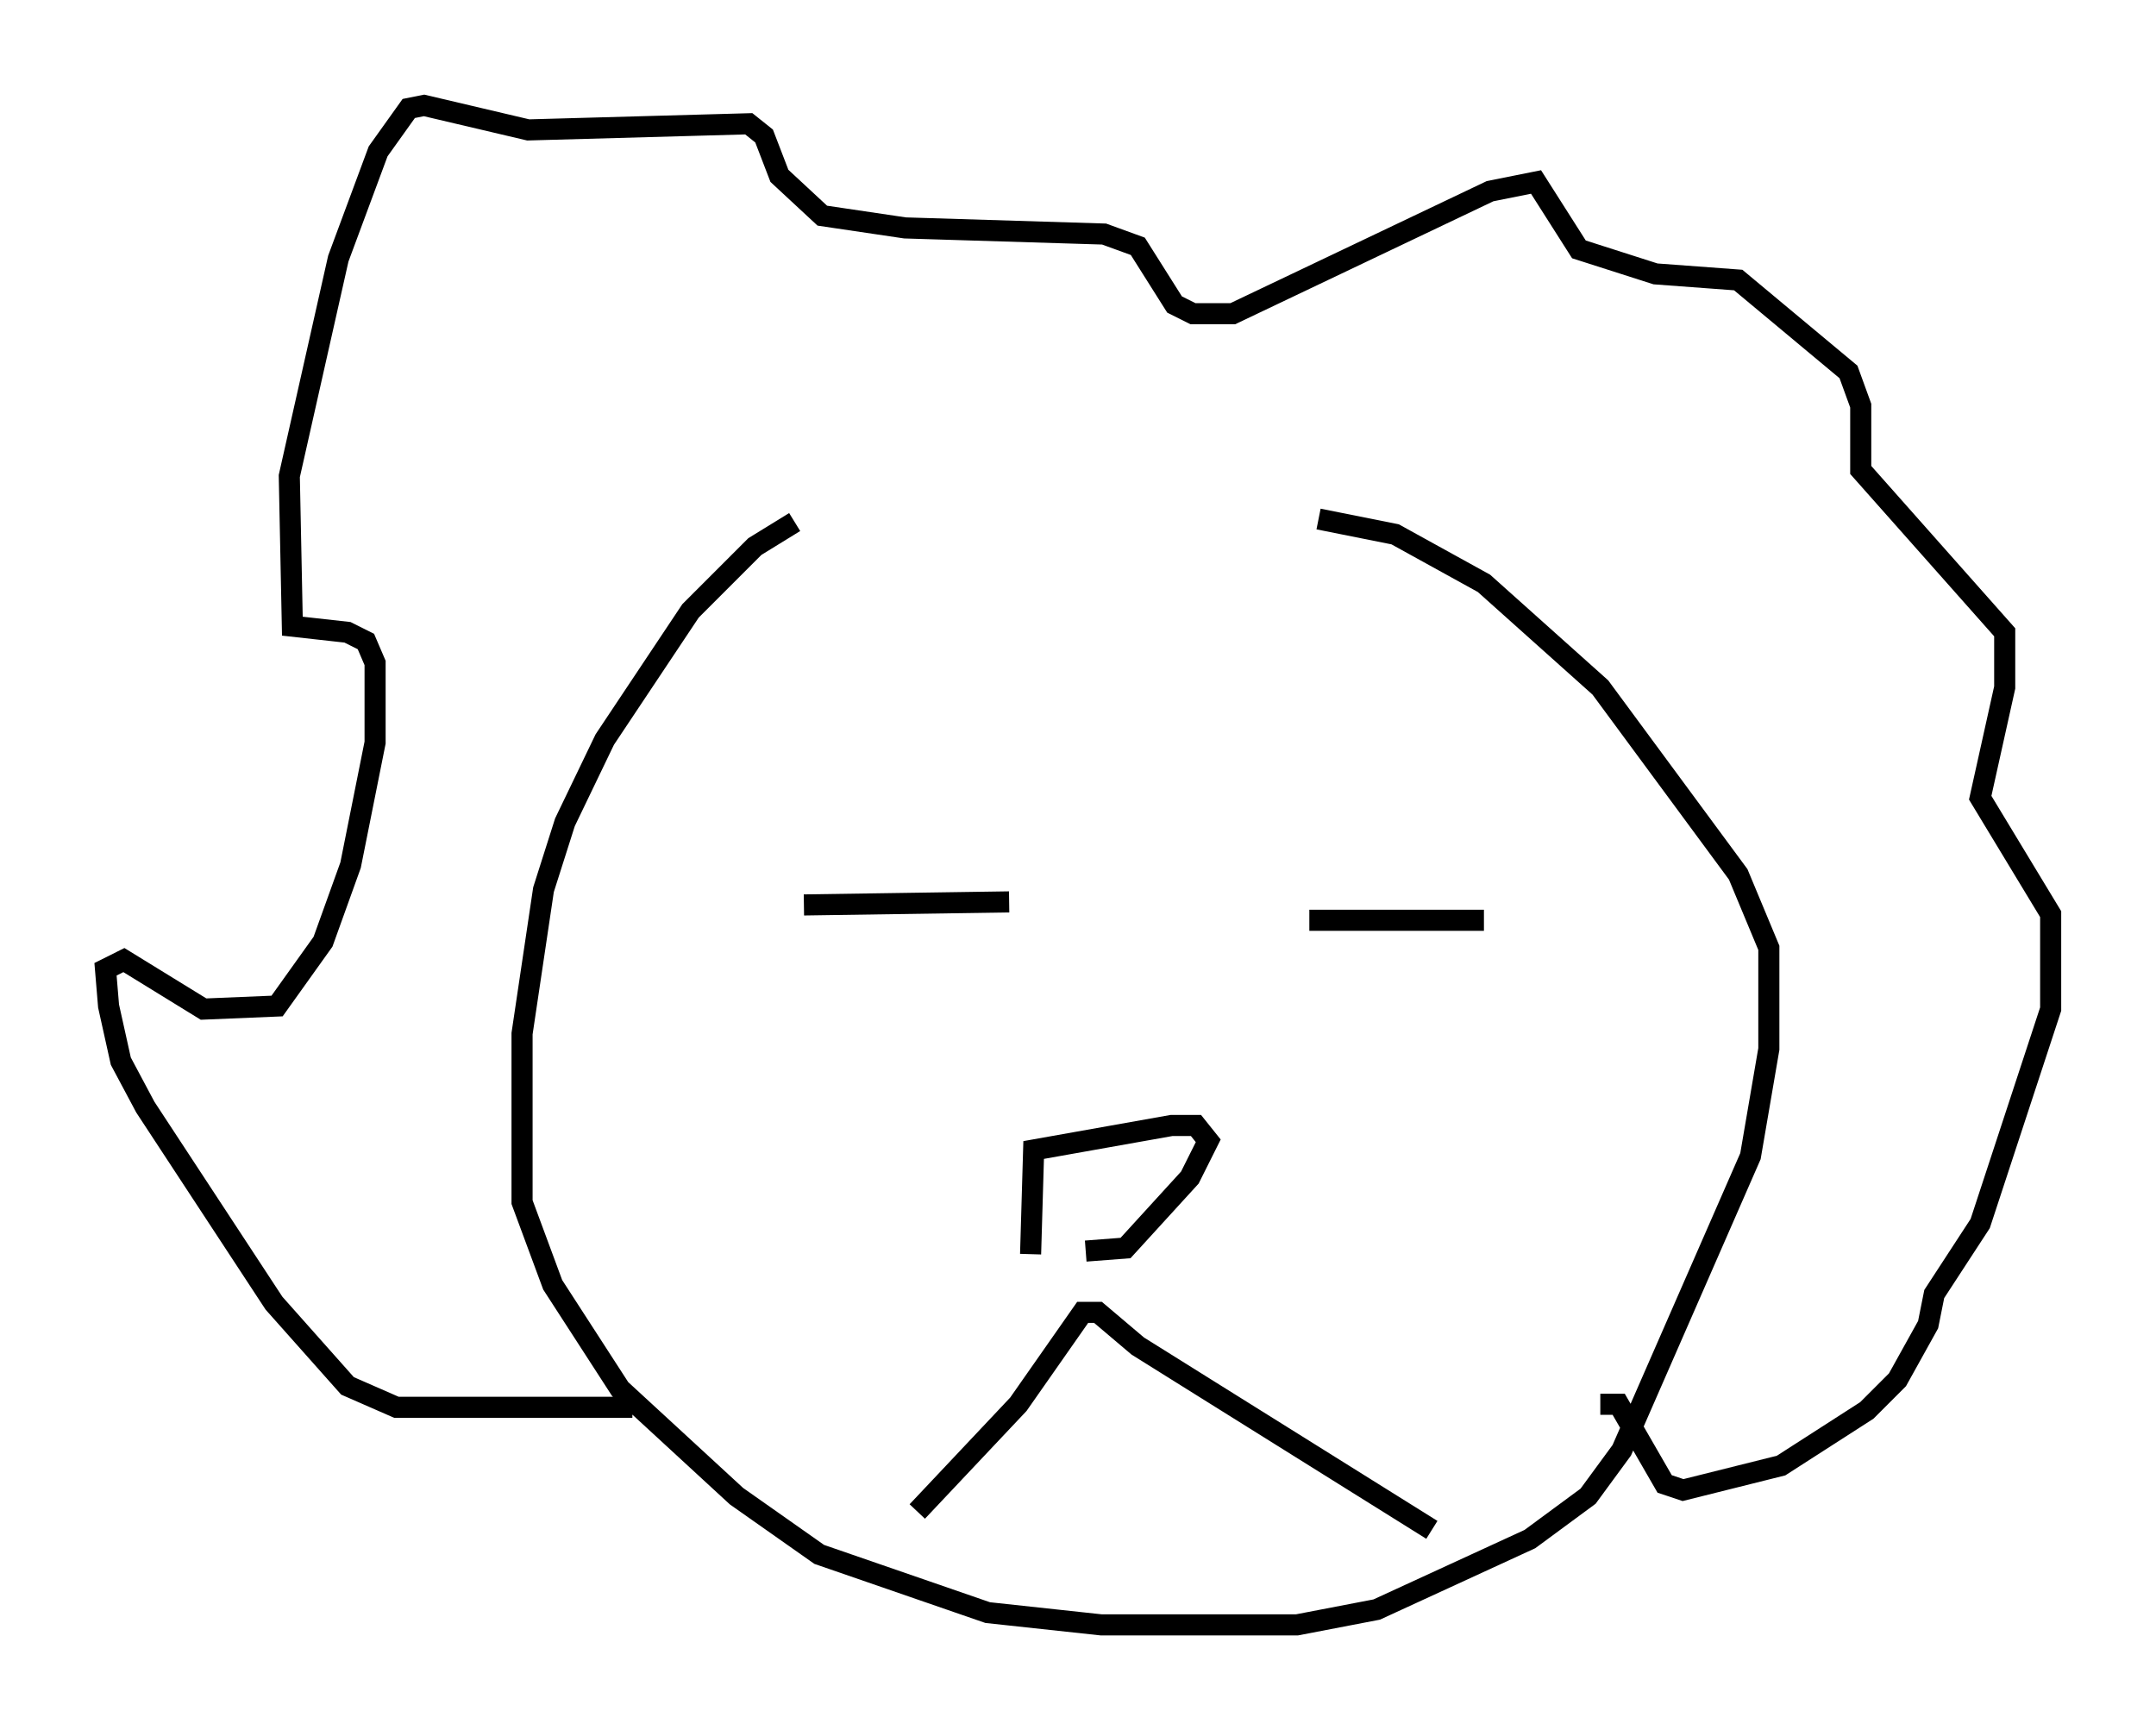 <?xml version="1.0" encoding="utf-8" ?>
<svg baseProfile="full" height="82.045" version="1.1" width="102.234" xmlns="http://www.w3.org/2000/svg" xmlns:ev="http://www.w3.org/2001/xml-events" xmlns:xlink="http://www.w3.org/1999/xlink"><defs /><rect fill="white" height="82.045" width="102.234" x="0" y="0" /><path d="M66.732, 25.19 m-29.05, -0.436 l-1.888, 1.162 -3.05, 3.05 l-4.067, 6.101 -1.888, 3.922 l-1.017, 3.196 -1.017, 6.827 l0.0, 7.989 1.453, 3.922 l3.196, 4.939 5.52, 5.084 l3.922, 2.76 7.989, 2.76 l5.374, 0.581 9.296, 0.0 l3.777, -0.726 7.263, -3.341 l2.76, -2.034 1.598, -2.179 l6.101, -13.944 0.872, -5.084 l0.0, -4.793 -1.453, -3.486 l-6.536, -8.86 -5.52, -4.939 l-4.212, -2.324 -3.631, -0.726 m-19.028, 47.061 l4.793, -5.084 3.05, -4.358 l0.726, 0.0 1.888, 1.598 l13.944, 8.715 m-19.028, -13.073 l0.145, -4.939 6.536, -1.162 l1.162, 0.0 0.581, 0.726 l-0.872, 1.743 -3.05, 3.341 l-1.888, 0.145 m-13.363, -16.413 l9.732, -0.145 m14.235, 0.872 l8.279, 0.0 m-40.38, 23.095 l-11.184, 0.0 -2.324, -1.017 l-3.486, -3.922 -6.101, -9.296 l-1.162, -2.179 -0.581, -2.615 l-0.145, -1.743 0.872, -0.436 l3.777, 2.324 3.486, -0.145 l2.179, -3.05 1.307, -3.631 l1.162, -5.81 0.0, -3.777 l-0.436, -1.017 -0.872, -0.436 l-2.615, -0.291 -0.145, -7.117 l2.324, -10.313 1.888, -5.084 l1.453, -2.034 0.726, -0.145 l4.939, 1.162 10.458, -0.291 l0.726, 0.581 0.726, 1.888 l2.034, 1.888 3.922, 0.581 l9.441, 0.291 1.598, 0.581 l1.743, 2.76 0.872, 0.436 l1.888, 0.0 12.201, -5.81 l2.179, -0.436 2.034, 3.196 l3.631, 1.162 3.922, 0.291 l5.229, 4.358 0.581, 1.598 l0.0, 3.05 6.827, 7.698 l0.0, 2.615 -1.162, 5.229 l3.341, 5.52 0.0, 4.503 l-3.341, 10.168 -2.179, 3.341 l-0.291, 1.453 -1.453, 2.615 l-1.453, 1.453 -4.067, 2.615 l-4.648, 1.162 -0.872, -0.291 l-2.179, -3.777 -0.872, 0.0 " fill="none" stroke="black" stroke-width="1" /></svg>